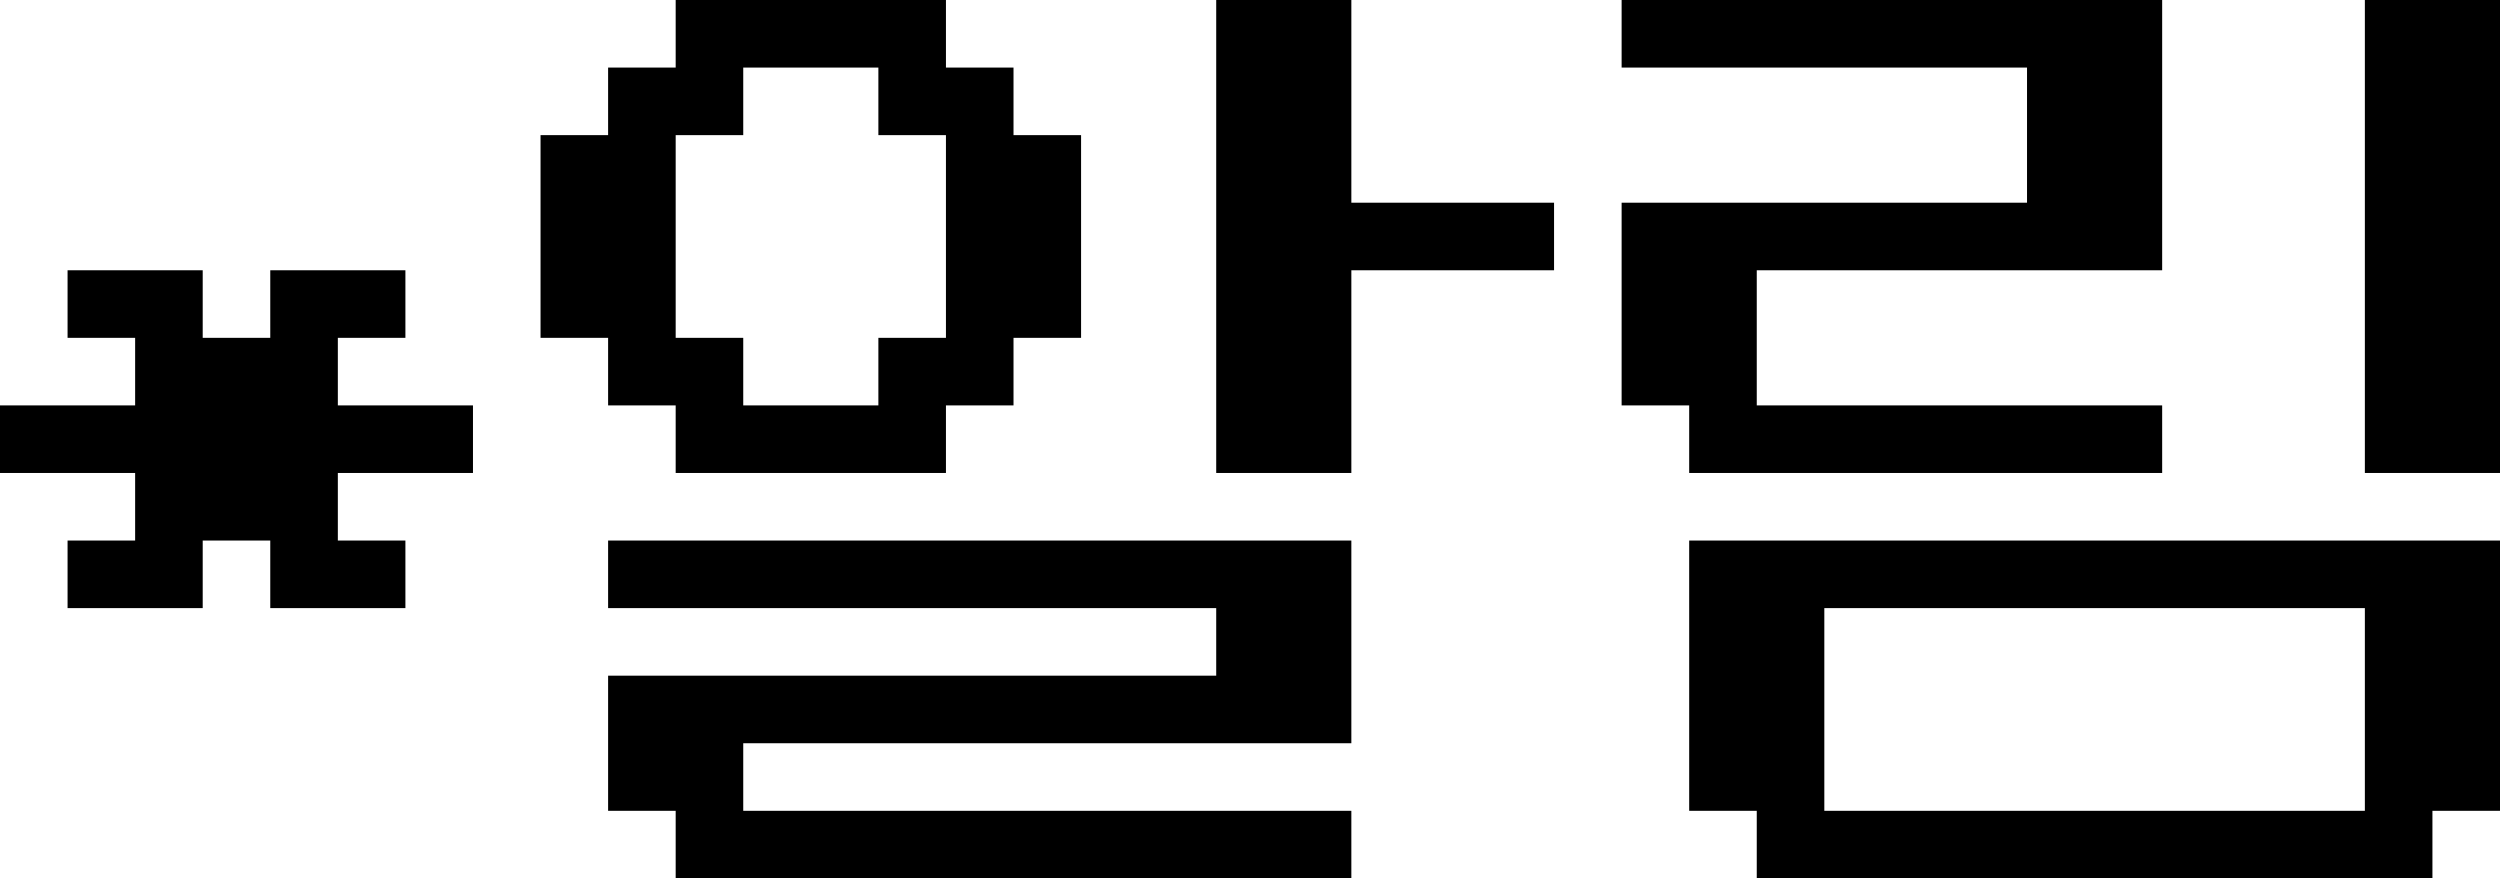 <?xml version="1.0" encoding="UTF-8"?>
<svg xmlns="http://www.w3.org/2000/svg" version="1.1" viewBox="0 0 37 13">
  <!-- Generator: Adobe Illustrator 28.6.0, SVG Export Plug-In . SVG Version: 1.2.0 Build 709)  -->
  <g>
    <g id="_레이어_1">
      <g>
        <polygon points="5 5 6 5 6 4 4 4 4 5 3 5 3 4 1 4 1 5 2 5 2 6 0 6 0 7 2 7 2 8 1 8 1 9 3 9 3 8 4 8 4 9 6 9 6 8 5 8 5 7 7 7 7 6 5 6 5 5"/>
        <path d="M9,6h1v1h4v-1h1v-1h1v-3h-1v-1h-1V0h-4v1h-1v1h-1v3h1v1ZM10,2h1v-1h2v1h1v3h-1v1h-2v-1h-1v-3Z"/>
        <polygon points="20 0 18 0 18 7 20 7 20 4 23 4 23 3 20 3 20 0"/>
        <polygon points="9 9 18 9 18 10 9 10 9 11 9 12 10 12 10 13 20 13 20 12 11 12 11 11 20 11 20 10 20 9 20 8 9 8 9 9"/>
        <polygon points="25 7 32 7 32 6 26 6 26 4 30 4 32 4 32 1 32 0 24 0 24 1 30 1 30 3 24 3 24 4 24 6 25 6 25 7"/>
        <rect x="35" width="2" height="7"/>
        <path d="M25,9v3h1v1h10v-1h1v-4h-12v1ZM27,9h8v3h-8v-3Z"/>
      </g>
    </g>
  </g>
</svg>